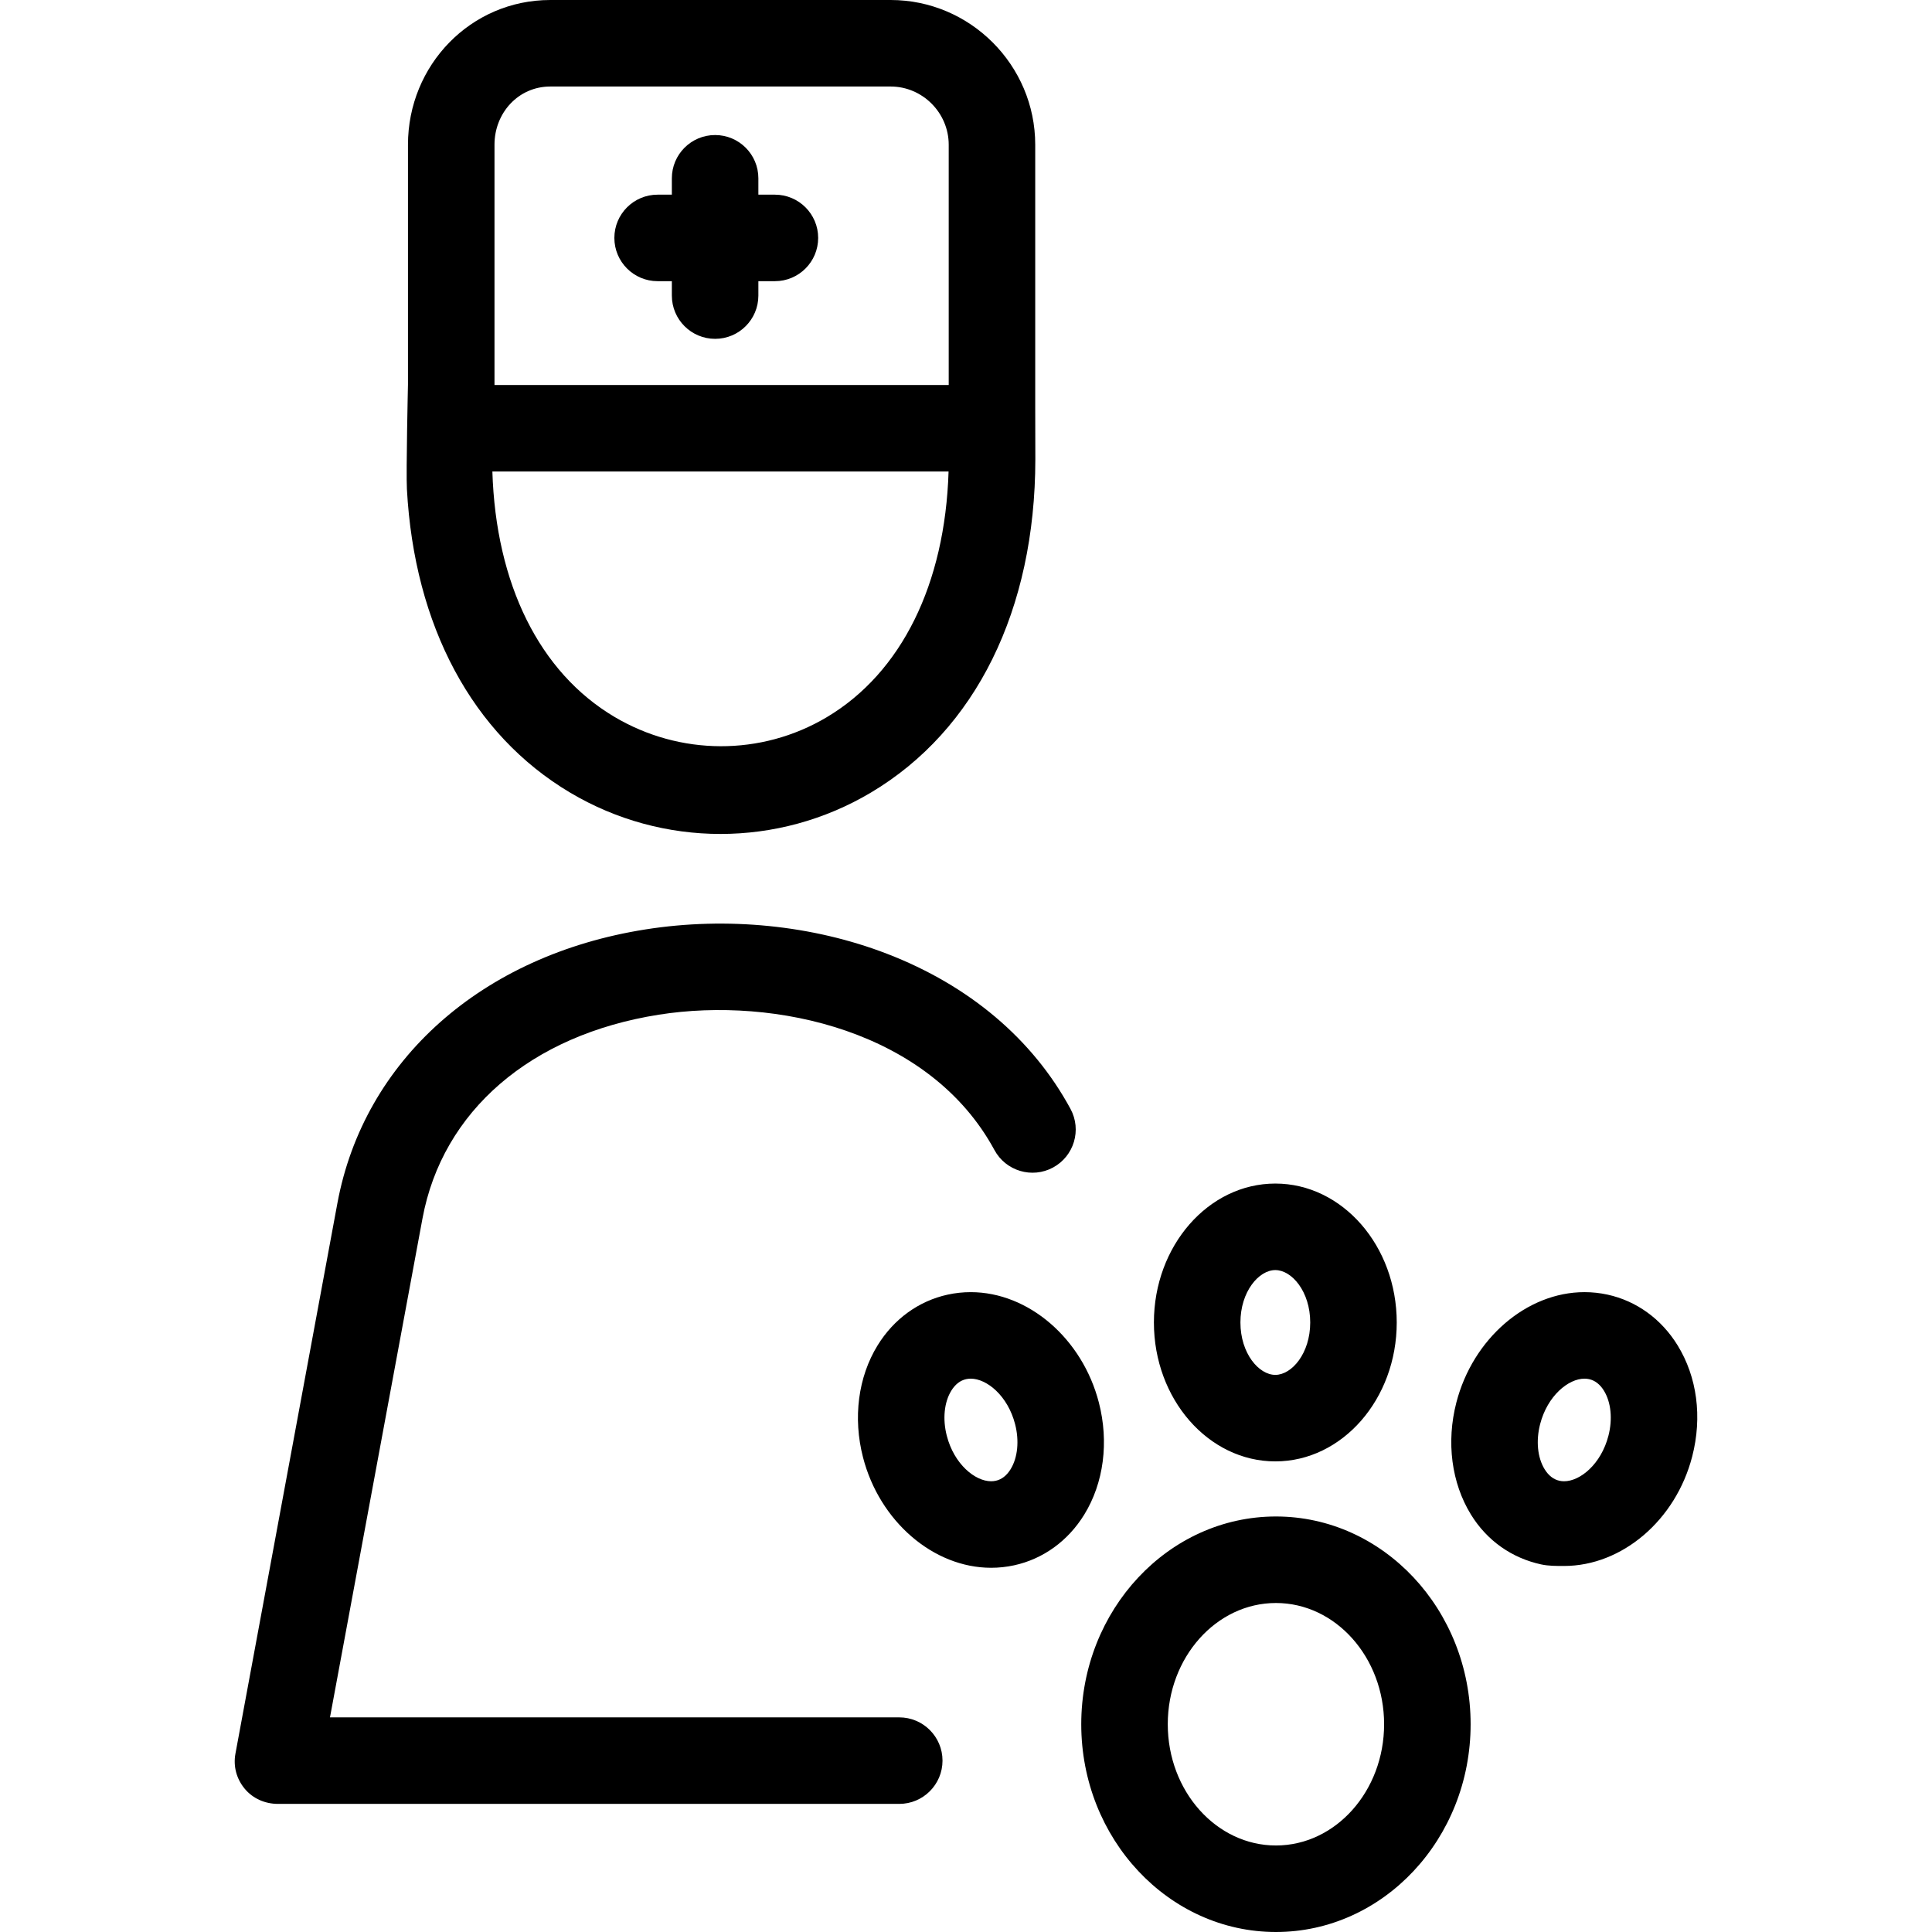 <?xml version="1.0" encoding="iso-8859-1"?>
<!-- Generator: Adobe Illustrator 17.1.0, SVG Export Plug-In . SVG Version: 6.00 Build 0)  -->
<!DOCTYPE svg PUBLIC "-//W3C//DTD SVG 1.1//EN" "http://www.w3.org/Graphics/SVG/1.1/DTD/svg11.dtd">
<svg version="1.1" id="Capa_1" xmlns="http://www.w3.org/2000/svg" xmlns:xlink="http://www.w3.org/1999/xlink" x="0px" y="0px"
	 viewBox="0 0 446.615 446.615" style="enable-background:new 0 0 446.615 446.615;" xml:space="preserve">
<path d="M131.799,183.231c10.718,6.367,22.734,9.551,34.752,9.551c12.017,0,24.034-3.184,34.752-9.552
	c24.299-14.436,37.998-42.327,38.033-77.022c0.002-1.713-0.026-12-0.026-12V33.453C239.31,15.062,224.284,0,205.893,0h-78.688
	C108.813,0,94.31,15.062,94.31,33.453v55.421c0,0-0.459,20.283-0.245,24.212C95.773,144.582,109.128,169.764,131.799,183.231z
	 M191.088,165.813c-15.137,8.992-33.941,8.88-49.074-0.11C124.686,155.408,114.626,135,113.821,109h105.457
	C218.473,135,208.415,155.52,191.088,165.813z M114.31,33.453c0-7.363,5.532-13.453,12.896-13.453h78.688
	c7.363,0,13.417,6.09,13.417,13.453V89h-105V33.453z M189.133,55c0,5.522-4.477,10-10,10h-3.823v3.327
	c0,5.523-4.476,10.001-9.998,10.002c-5.523,0.001-10.002-4.476-10.002-9.998V65h-3.289c-5.522,0-10-4.477-10-10
	c0-5.522,4.477-10,10-10h3.289v-3.781c0-5.523,4.476-10.001,9.998-10.002c5.523-0.001,10.002,4.476,10.002,9.998V45h3.823
	C184.655,45,189.133,49.477,189.133,55z M217.877,407c0,5.522-4.478,10-10,10H64.259c-2.971,0-5.788-1.216-7.688-3.5
	c-1.899-2.284-2.686-5.189-2.145-8.11l23.567-127.234c6.127-33.082,33.406-57.337,71.193-63.299
	c18.877-2.981,38.709-0.985,55.845,5.618c19.026,7.332,33.7,19.733,42.434,35.869c2.63,4.856,0.823,10.918-4.034,13.547
	c-4.855,2.631-10.925,0.811-13.554-4.047c-14.905-27.534-50.662-35.531-77.573-31.283c-29.61,4.672-50.038,22.259-54.645,47.133
	L76.281,397h131.596C213.399,397,217.877,401.477,217.877,407z M294.813,337.826c15.477,0,28.067-14.406,28.067-32.113
	S310.29,273.6,294.813,273.6s-28.067,14.406-28.067,32.113S279.337,337.826,294.813,337.826z M294.813,293.6
	c3.815,0,8.067,4.975,8.067,12.113s-4.252,12.113-8.067,12.113s-8.067-4.975-8.067-12.113S290.998,293.6,294.813,293.6z
	 M254.023,324.225c-3.814-14.789-16.271-25.523-29.619-25.523c-1.792,0-3.584,0.192-5.326,0.573
	c-6.695,1.461-12.45,5.627-16.205,11.728c-4.502,7.315-5.73,16.754-3.372,25.893c3.814,14.789,16.271,25.523,29.617,25.524
	c0,0,0,0,0.001,0c1.792,0,3.584-0.193,5.327-0.574c6.694-1.461,12.448-5.626,16.204-11.728
	C255.152,342.801,256.382,333.363,254.023,324.225z M233.617,339.635c-0.906,1.472-2.063,2.37-3.437,2.671
	c-0.345,0.075-0.702,0.113-1.063,0.113c-3.705,0-8.553-3.936-10.252-10.521c-0.993-3.848-0.604-7.741,1.04-10.413
	c0.906-1.472,2.063-2.37,3.438-2.671c0.349-0.076,0.695-0.112,1.061-0.112c3.706,0,8.555,3.935,10.254,10.521
	C235.651,333.069,235.262,336.962,233.617,339.635z M387.809,311.002c-3.754-6.102-9.509-10.267-16.204-11.728
	c-1.742-0.381-3.534-0.573-5.326-0.573c-13.348,0-25.805,10.734-29.619,25.522c-2.358,9.14-1.129,18.577,3.373,25.894
	c3.756,6.102,9.51,10.057,16.204,11.518c1.742,0.381,3.535,0.365,5.327,0.365c0.002,0,0.001,0,0.002,0
	c13.345,0,25.802-10.526,29.617-25.315C393.541,327.545,392.312,318.317,387.809,311.002z M371.817,331.898
	c-1.699,6.585-6.547,10.521-10.252,10.521c-0.361,0-0.719-0.038-1.063-0.113c-1.374-0.301-2.53-1.199-3.437-2.671
	c-1.645-2.673-2.034-6.565-1.041-10.414c1.699-6.585,6.548-10.52,10.254-10.52c0.36,0,0.717,0.038,1.061,0.112
	c1.375,0.301,2.531,1.199,3.438,2.671C372.421,324.156,372.81,328.05,371.817,331.898z M294.954,350.561
	c-24.815,0-45.005,21.545-45.005,48.027s20.189,48.027,45.005,48.027s45.005-21.545,45.005-48.027S319.77,350.561,294.954,350.561z
	 M294.954,426.615c-13.788,0-25.005-12.573-25.005-28.027s11.217-28.027,25.005-28.027s25.005,12.573,25.005,28.027
	S308.742,426.615,294.954,426.615z"/>
<g>
</g>
<g>
</g>
<g>
</g>
<g>
</g>
<g>
</g>
<g>
</g>
<g>
</g>
<g>
</g>
<g>
</g>
<g>
</g>
<g>
</g>
<g>
</g>
<g>
</g>
<g>
</g>
<g>
</g>
</svg>
